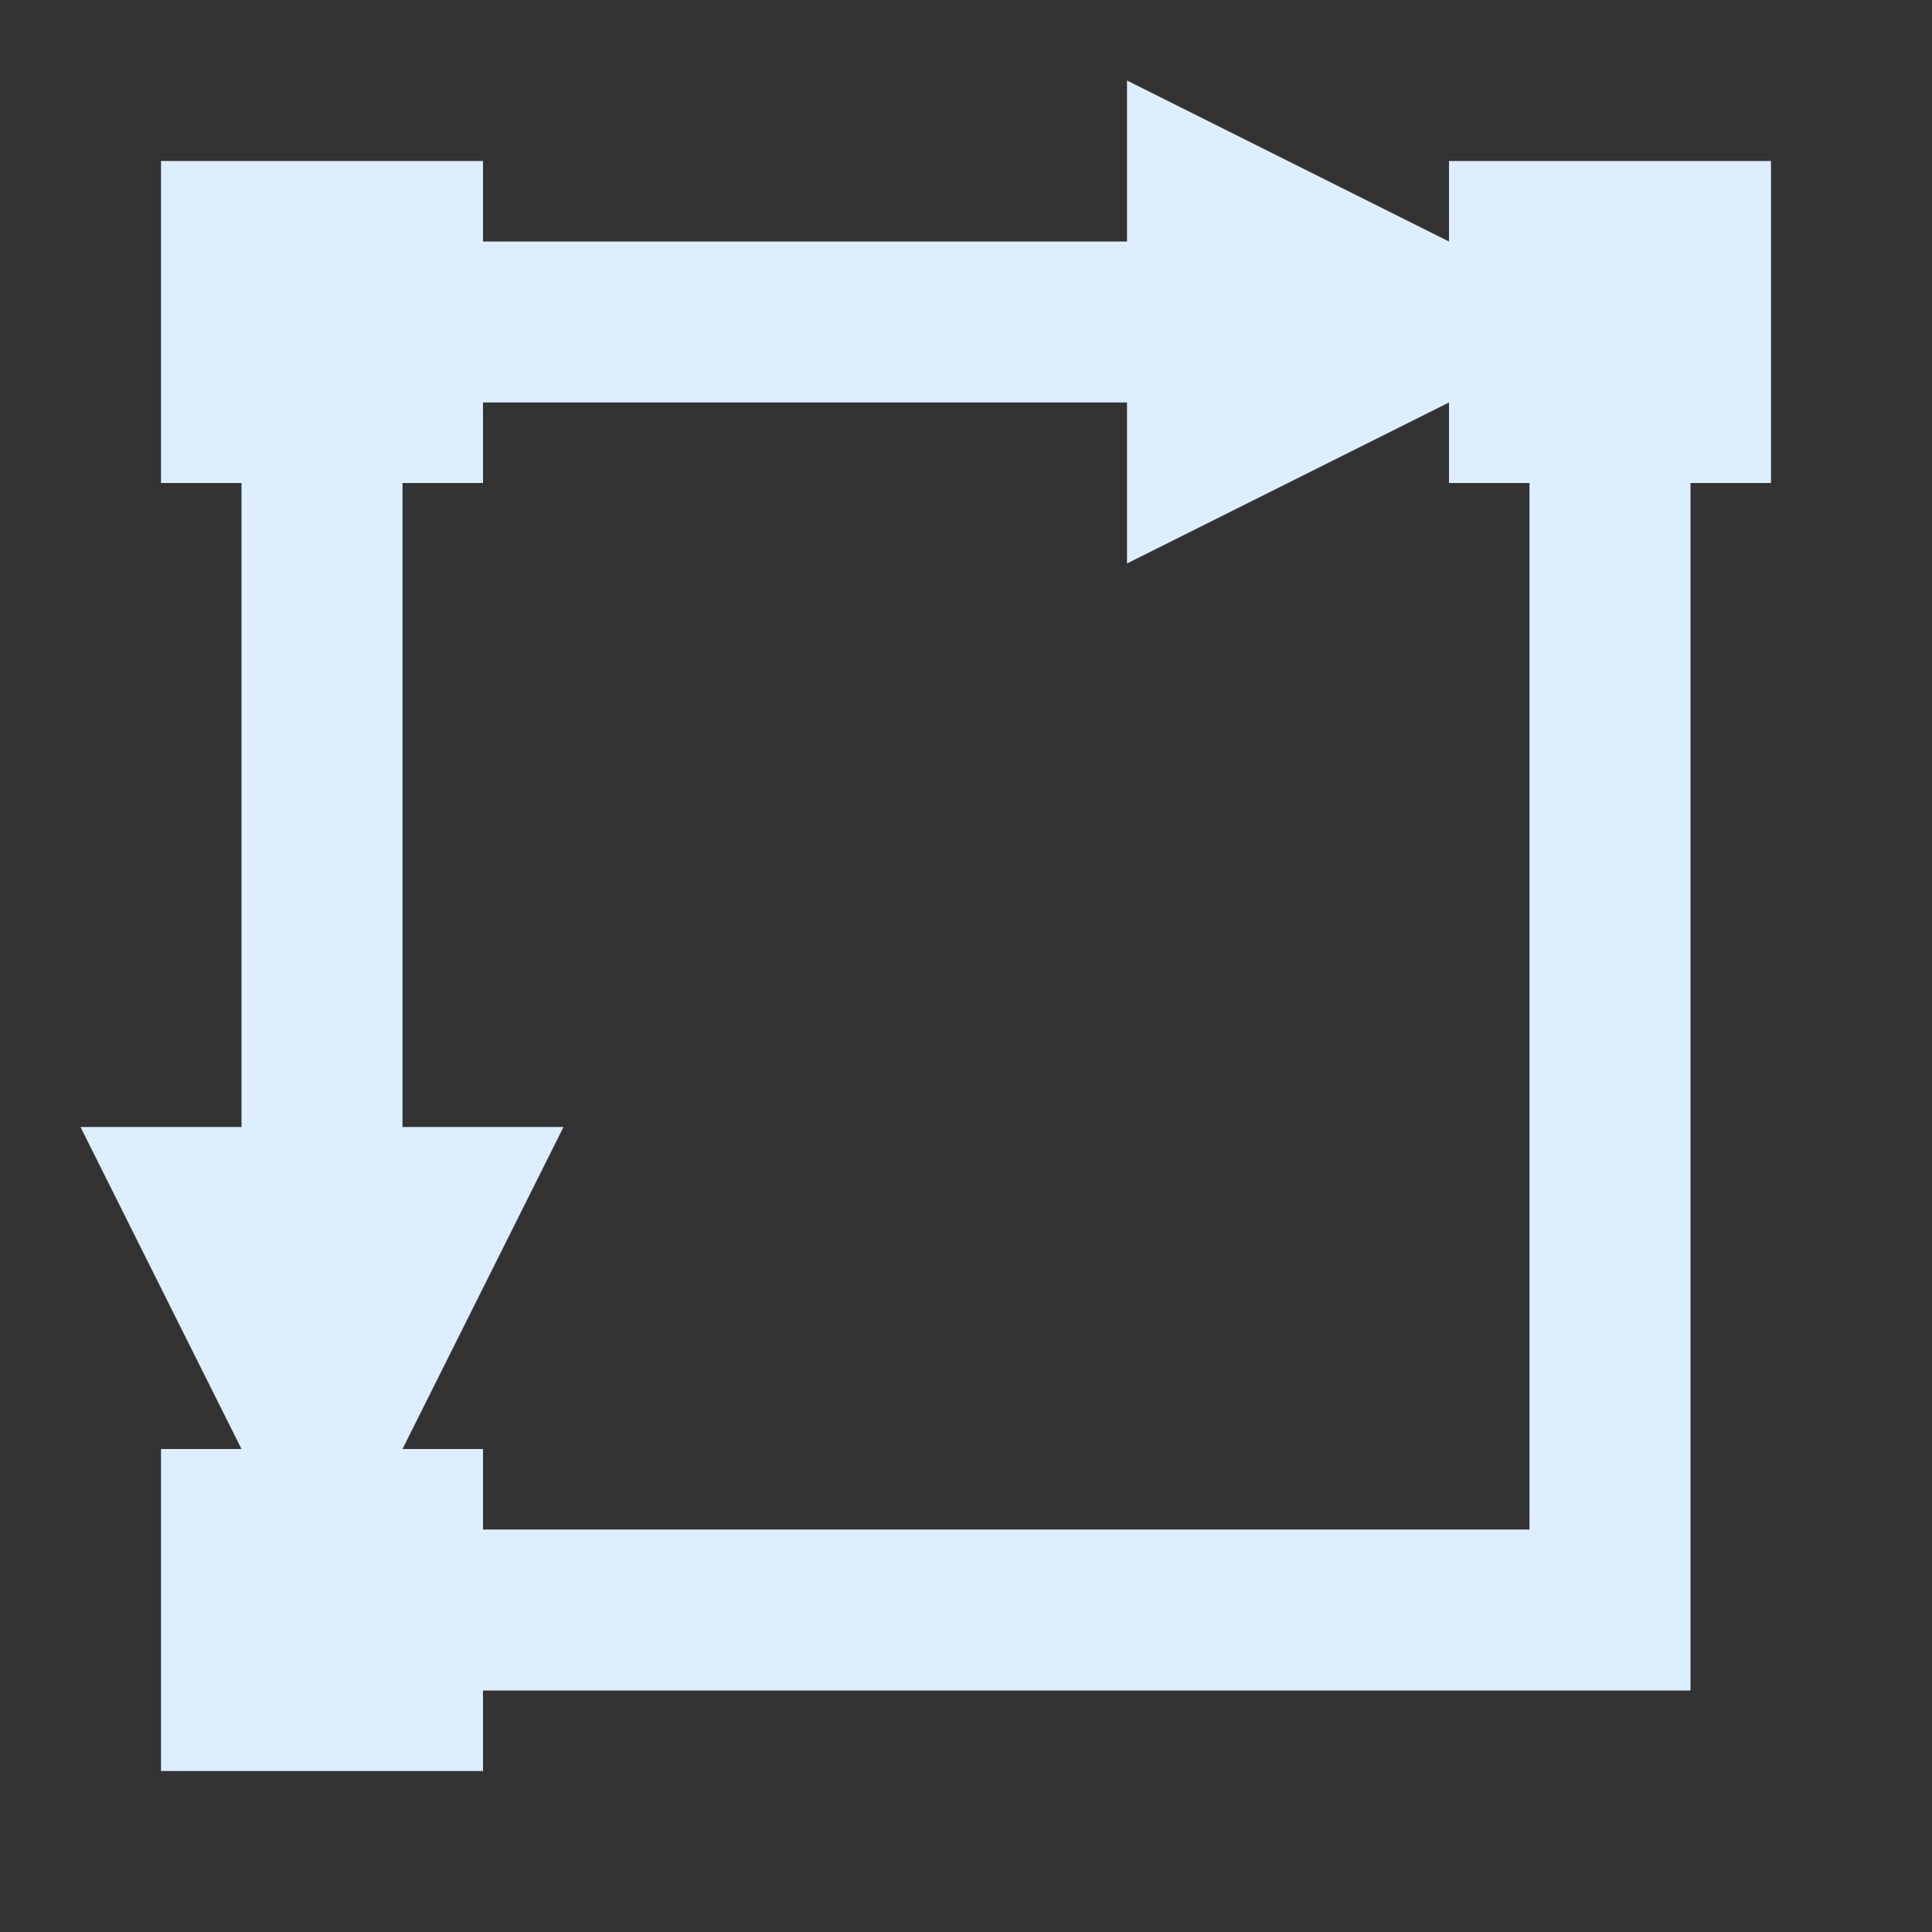 <svg width="24" height="24" xmlns="http://www.w3.org/2000/svg"><rect width="100%" height="100%" fill="#333333" stroke="none"/><path fill="#def" d="M2 2h4v1h8V1l4 2V2h4v4h-1v15H6v1H2v-4h1l-2-4h2V6H2zm4 3v1H5v8h2l-2 4h1v1h13V6h-1V5l-4 2V5z"/></svg>
